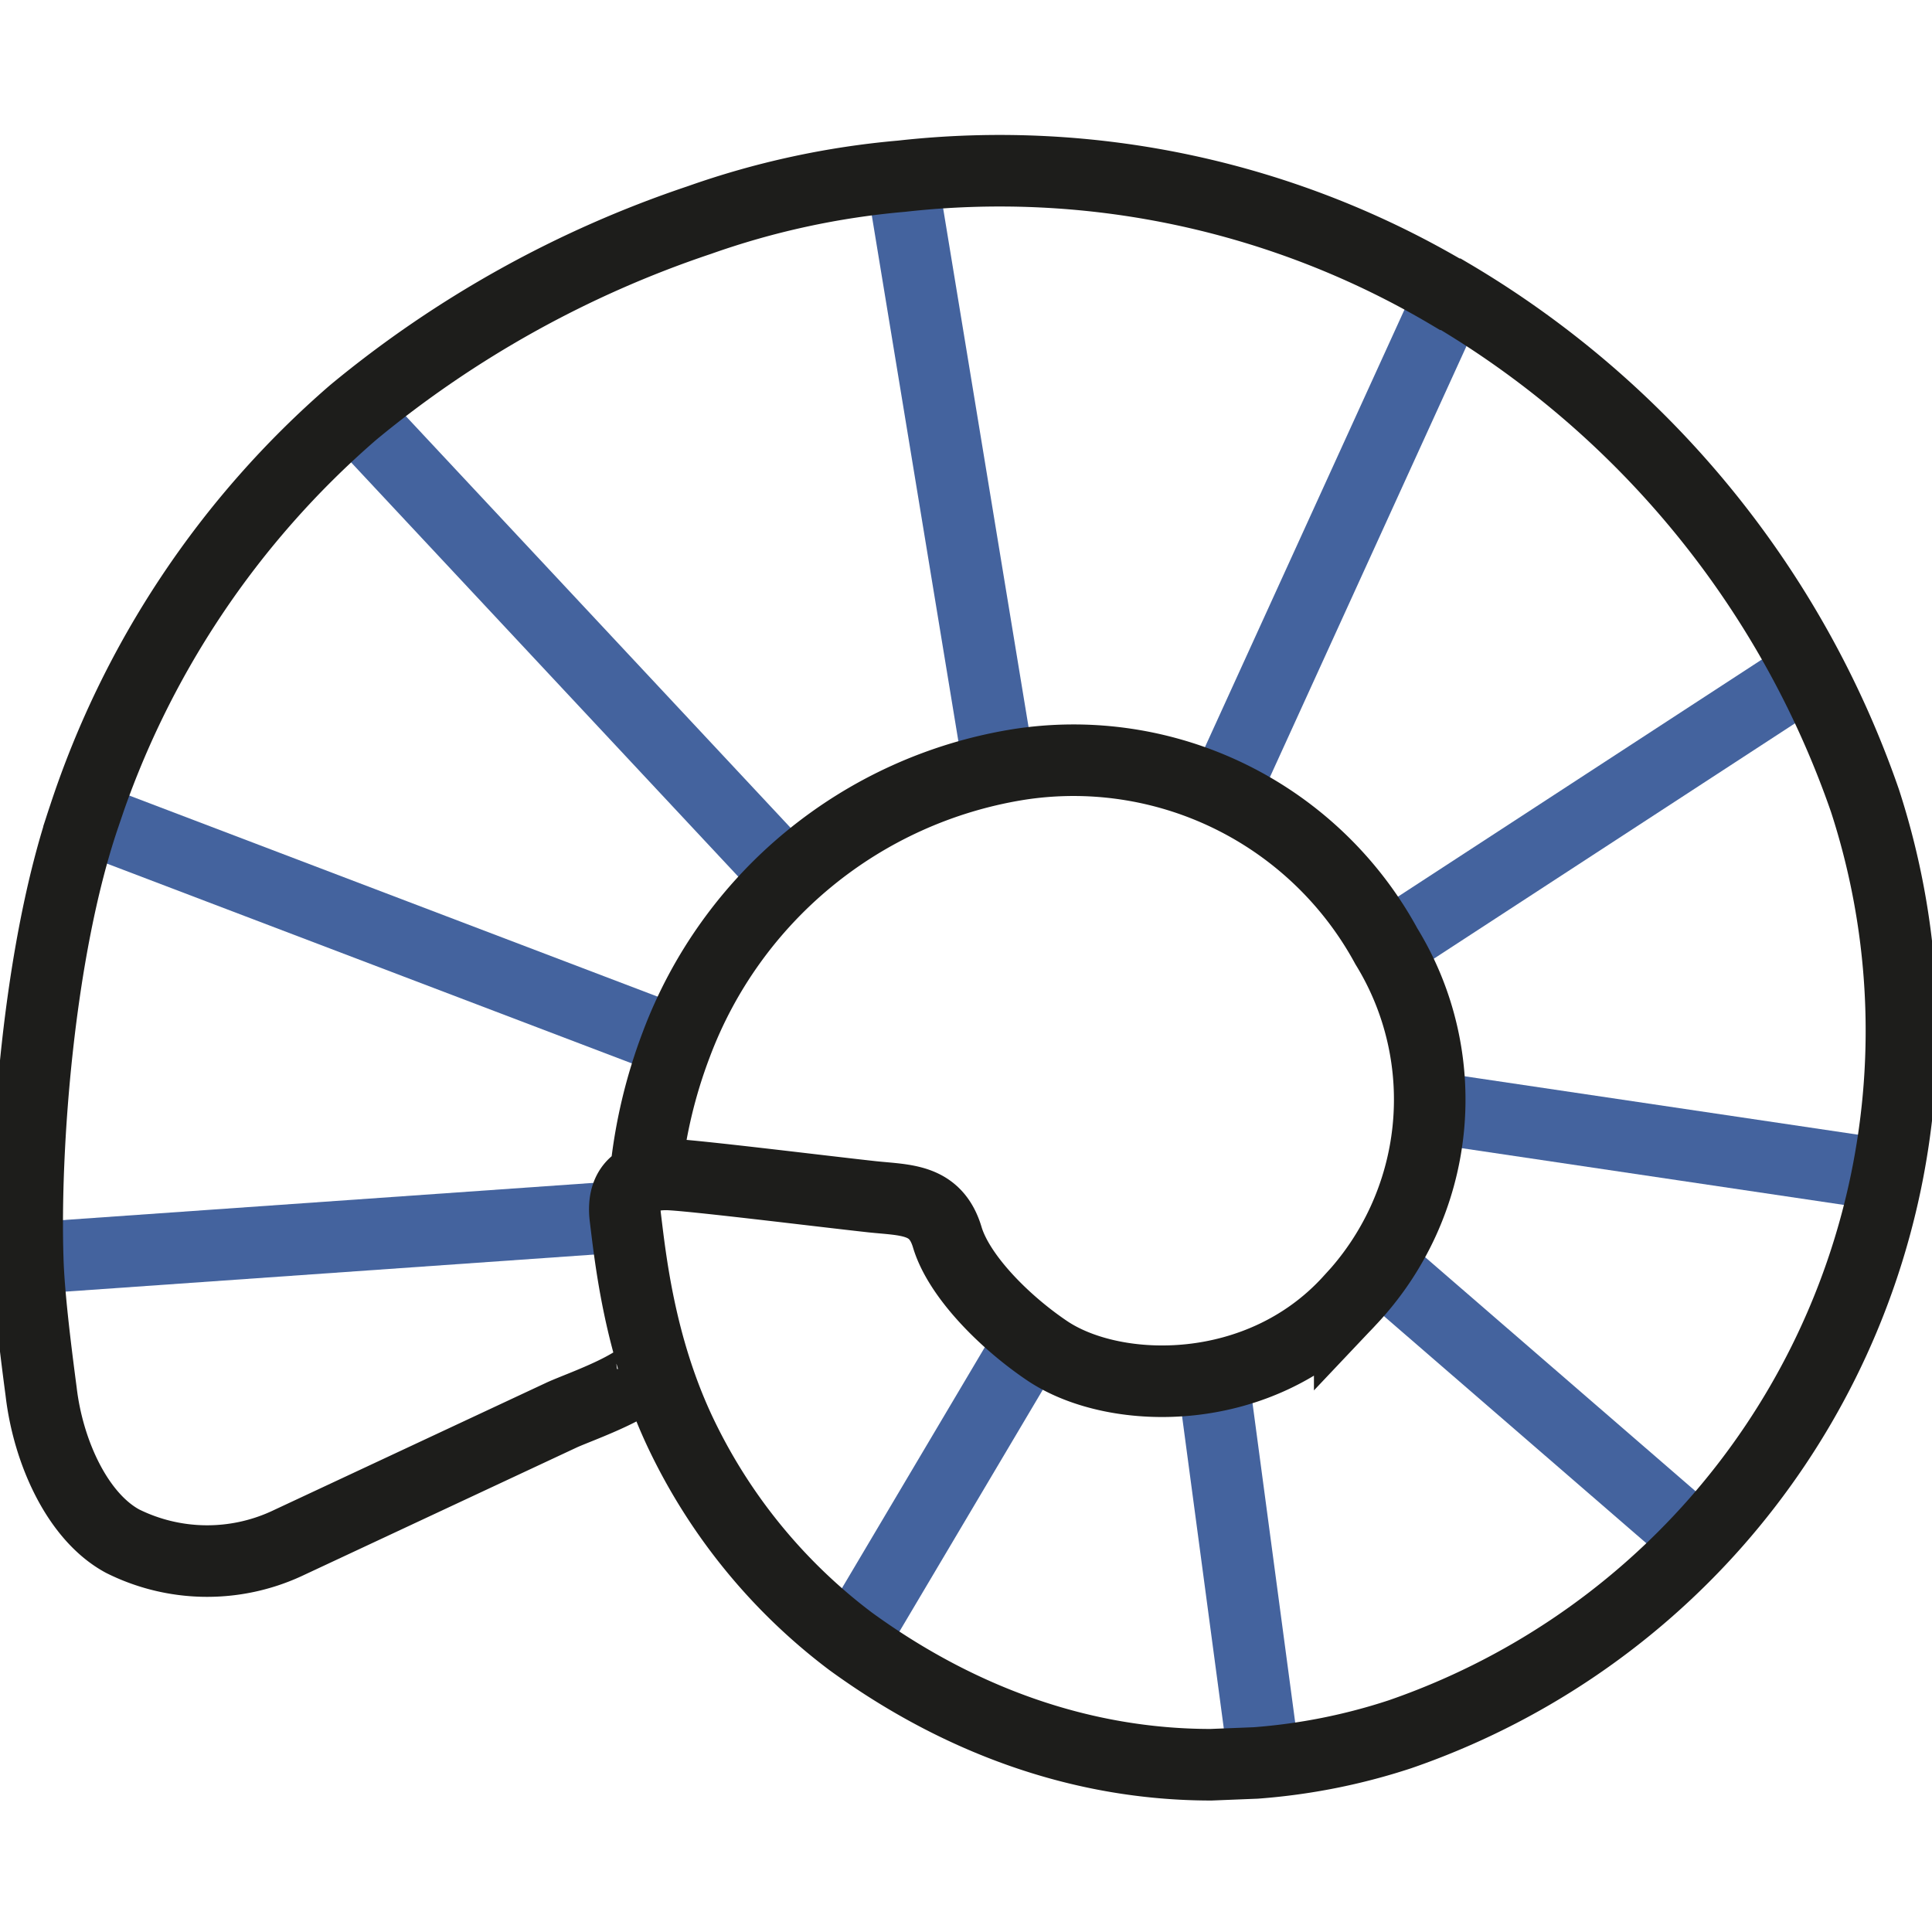 <svg xmlns="http://www.w3.org/2000/svg" fill="none" viewBox="0 0 216 216">
  <g stroke-width="8">
    <path stroke="#44639E" d="M70 136l-67 4.7M76.4 116.8l-67-25.5M88.1 98.1l-48.6-52M111.7 85.9l-10.9-66.2M136.8 88.6l25.4-55.7M155.1 105.8l46.8-30.5M159.9 123.8l50.5 7.5M154.2 141.4l35.7 30.9M135.6 153.9l5.8 43.4M115.3 149.7l-20.1 33.9"/>
    <path stroke="#1D1D1B" class="mutant-stroke" d="M72.9 152.2c.2.9-1.3 1.9-2.9 2.8-2.5 1.4-5.9 2.6-7.2 3.2L32 172.6a21.2 21.2 0 01-18.3-.3c-5-2.7-8.3-9.9-9.1-16.7-.7-5.3-1.4-11.1-1.5-14.9-.4-12.4 1.2-34.4 6.3-49.4a101.7 101.7 0 0130.1-45.2 121 121 0 0138.7-21.5 91.5 91.5 0 0122.6-4.9 98.6 98.6 0 0161.3 13.2h.1a106 106 0 0146.3 56.6 83.2 83.2 0 01-52 104.4 67.6 67.6 0 01-16.1 3.2l-5 .2c-14.5 0-28.2-5-40.3-13.8a63 63 0 01-19.2-23.7c-4.4-9.5-5.4-18.9-6-23.8-.4-3.7 1.9-4.7 4.6-4.7 2.2 0 17.5 1.9 23 2.5 3.8.4 7.1.2 8.4 4.5 1.3 4.4 6.5 9.6 11.3 12.8 7.6 5 23.7 5.3 33.7-5.7a32.7 32.7 0 004.1-39.6 39.8 39.8 0 00-41.3-20.3 49.2 49.2 0 00-38.1 31.3 56.7 56.7 0 00-3.4 14.3"/>
  </g>
</svg>